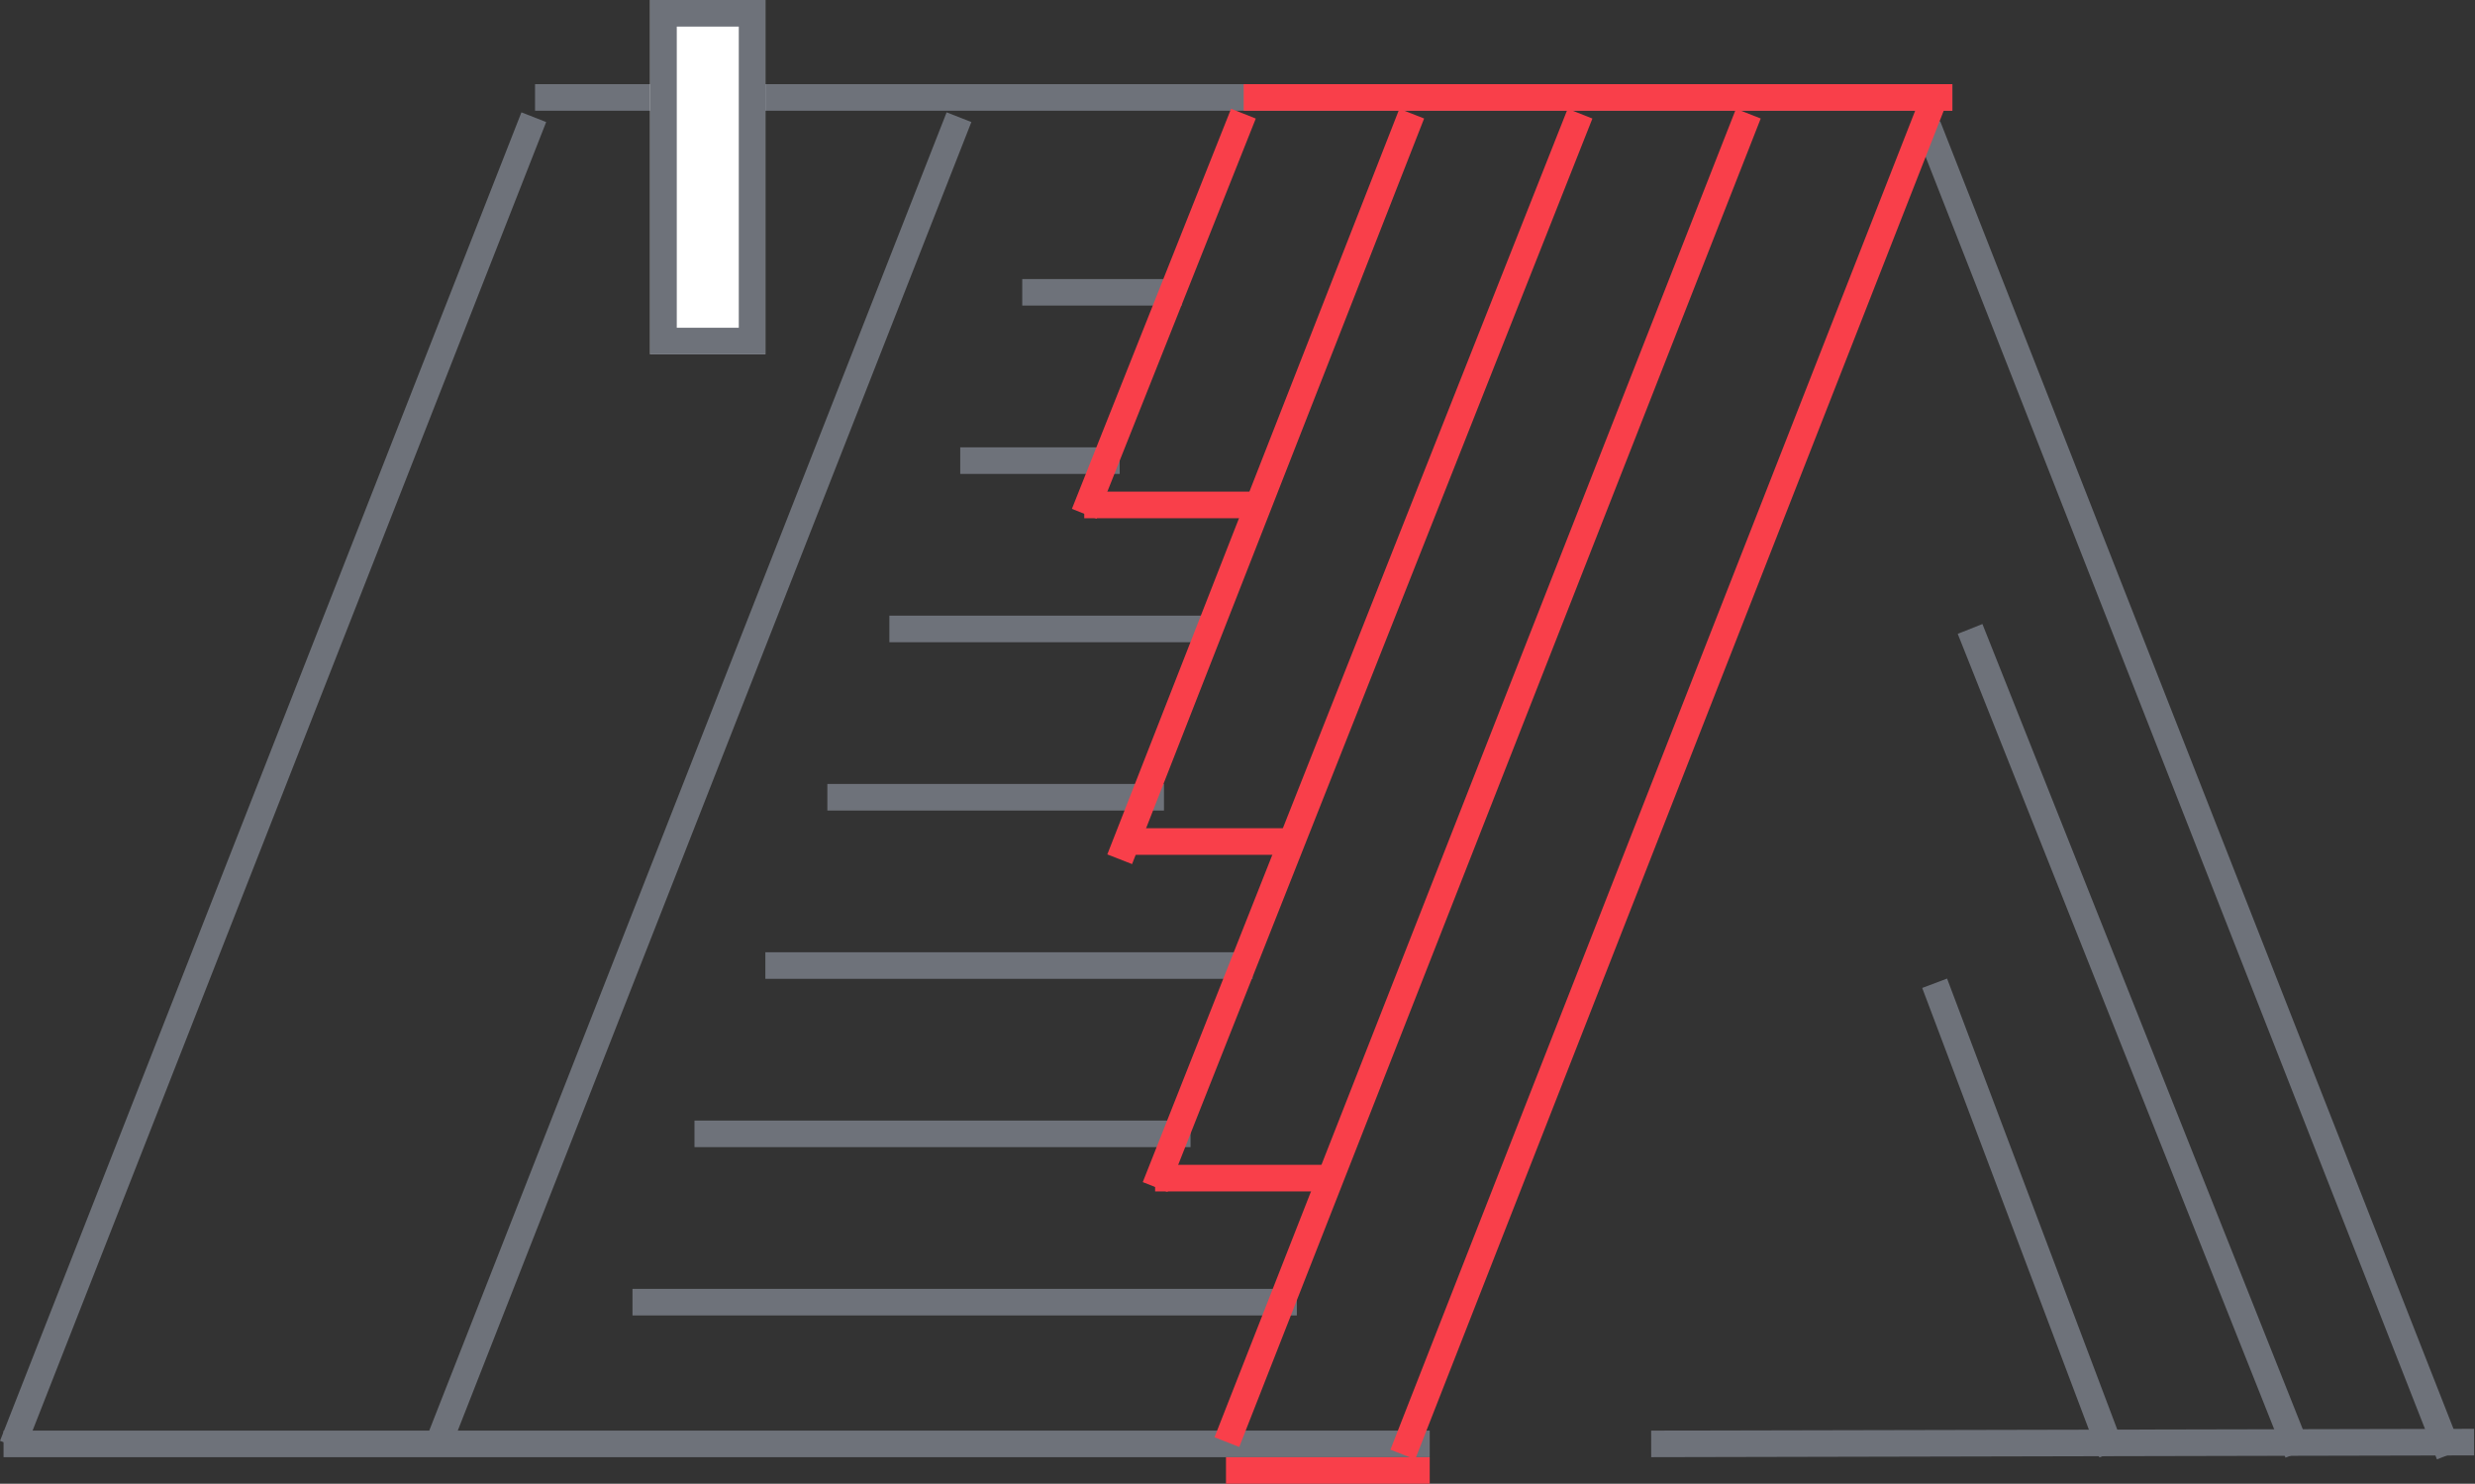 <svg xmlns="http://www.w3.org/2000/svg" width="279.4" height="167.5" viewBox="0 0 279.4 167.5"><rect x="0" y="0" width="279.4" height="167.5" fill="#333333" stroke="none"/><defs><clipPath id="a"><path fill="#fff" d="M598 1445v-40h13v40z"/></clipPath></defs><path fill="none" stroke="#6e727a" stroke-miterlimit="50" stroke-width="3" d="M276.5 164.2L217.63 14.23"/><path fill="#f93f4a" d="M49.4 163.2l58.86-149.97"/><path fill="none" stroke="#6e727a" stroke-miterlimit="50" stroke-width="3" d="M49.4 163.2l58.86-149.97"/><path fill="#f93f4a" d="M1.4 163.2L60.26 13.23"/><path fill="none" stroke="#6e727a" stroke-miterlimit="50" stroke-width="3" d="M1.4 163.2L60.26 13.23"/><path fill="#f93f4a" d="M60.4 11h160"/><path fill="none" stroke="#6e727a" stroke-miterlimit="50" stroke-width="3" d="M60.4 11h160"/><path fill="none" stroke="#f93f4a" stroke-miterlimit="50" stroke-width="3" d="M140.4 11h80"/><path fill="#f93f4a" d="M.4 163h161"/><path fill="none" stroke="#6e727a" stroke-miterlimit="50" stroke-width="3" d="M.4 163h161"/><path fill="#f93f4a" d="M146.4 147h-75"/><path fill="none" stroke="#6e727a" stroke-miterlimit="50" stroke-width="3" d="M146.4 147h-75"/><path fill="#f93f4a" d="M141.4 109h-55"/><path fill="none" stroke="#6e727a" stroke-miterlimit="50" stroke-width="3" d="M141.4 109h-55"/><path fill="#f93f4a" d="M134.4 128h-56"/><path fill="none" stroke="#6e727a" stroke-miterlimit="50" stroke-width="3" d="M134.4 128h-56"/><path fill="#f93f4a" d="M137.4 71h-37"/><path fill="none" stroke="#6e727a" stroke-miterlimit="50" stroke-width="3" d="M137.4 71h-37"/><path fill="#f93f4a" d="M131.4 90h-38"/><path fill="none" stroke="#6e727a" stroke-miterlimit="50" stroke-width="3" d="M131.4 90h-38M222.4 71l37 93M218.4 111l20 53M133.4 33h-18"/><path fill="#f93f4a" d="M126.4 52h-18"/><path fill="none" stroke="#6e727a" stroke-miterlimit="50" stroke-width="3" d="M126.4 52h-18"/><path fill="none" stroke="#f93f4a" stroke-miterlimit="50" stroke-width="3" d="M158.36 164.2L218.4 11M122.4 58l17.97-45.17M130.4 134l47.97-121.17M138.5 162.8l58.87-149.97M126.4 97l32.97-84.17"/><path fill="none" stroke="#6e727a" stroke-miterlimit="50" stroke-width="3" d="M186.4 163l92.9-.2"/><path fill="#fff" d="M73.4 40V0h13v40z"/><path fill="none" stroke="#6e727a" stroke-miterlimit="50" stroke-width="6" d="M598 1445v-40h13v40z" clip-path="url(&quot;#a&quot;)" transform="translate(-524.6 -1405)"/><path fill="none" stroke="#f93f4a" stroke-miterlimit="50" stroke-width="3" d="M122.4 57h20M127.4 95h19M130.4 133h20M161.4 166h-23"/></svg>